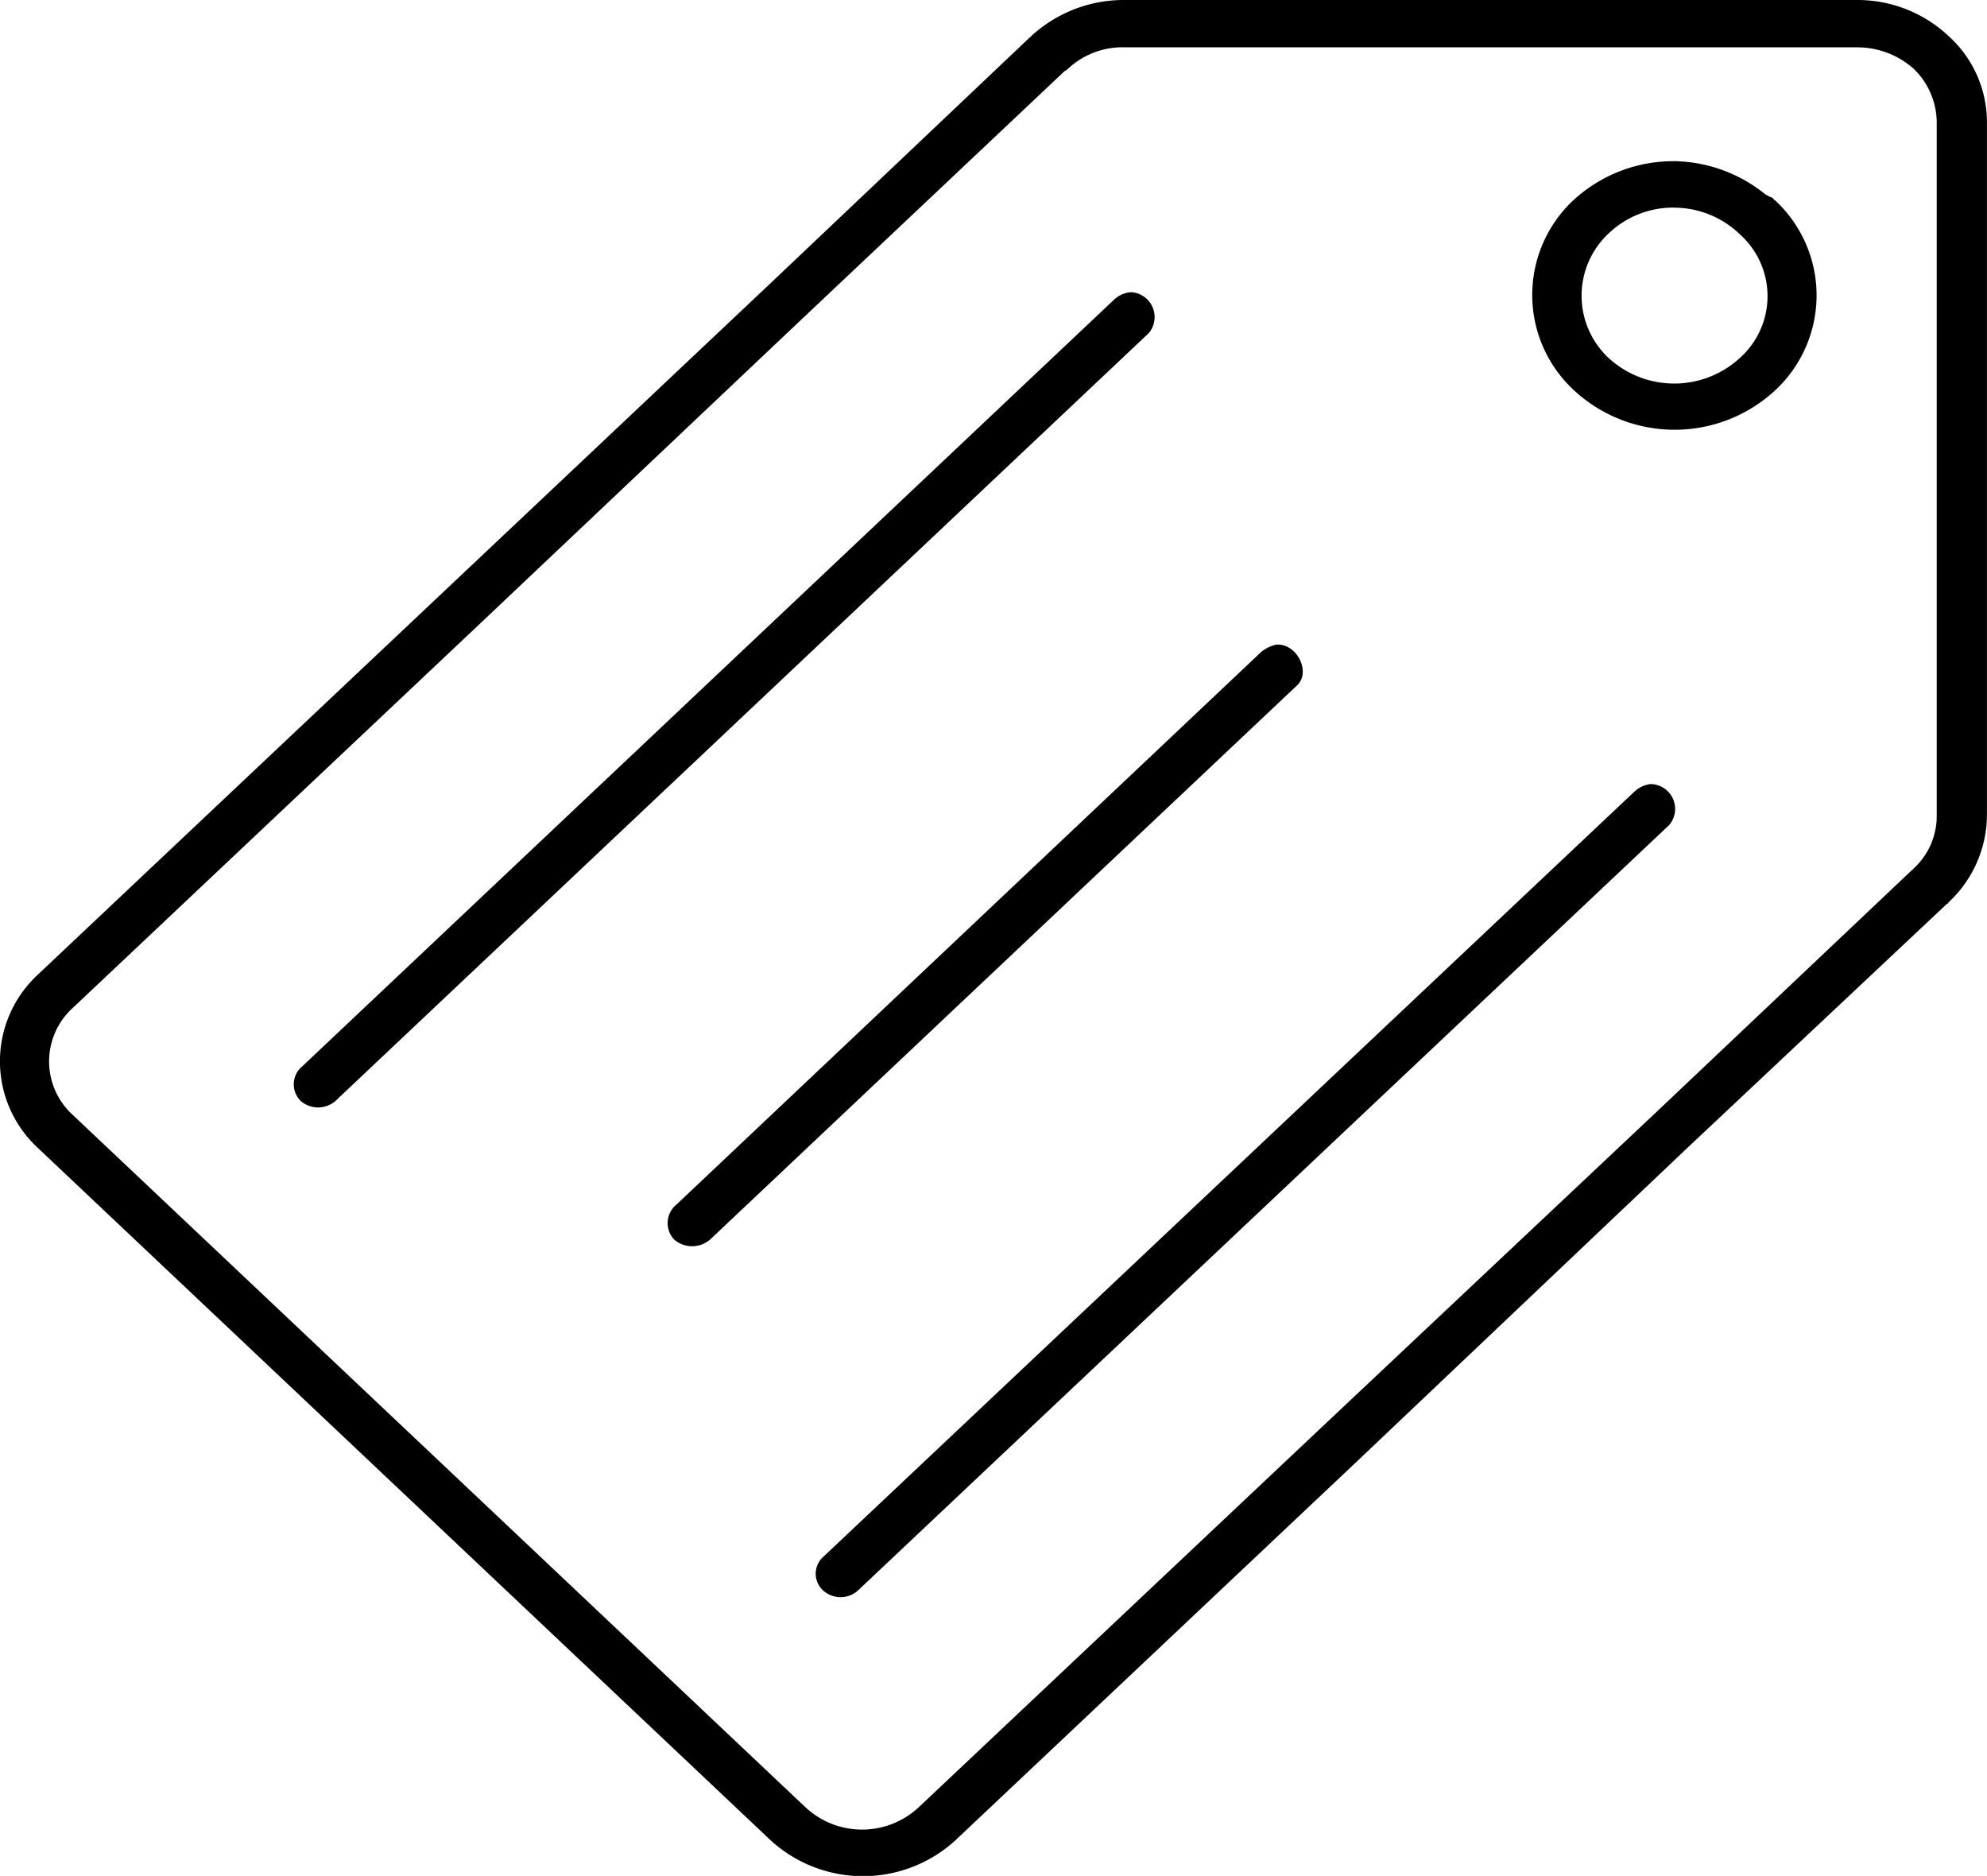 <svg xmlns="http://www.w3.org/2000/svg" width="33.953" height="32.05" viewBox="0 0 33.953 32.05">
  <g id="noun_Category_101469" transform="translate(-18.099 -18.169)">
    <g id="Groupe_43" data-name="Groupe 43" transform="translate(18.099 18.169)">
      <path id="Tracé_21" data-name="Tracé 21" d="M37.307,18.169a2.335,2.335,0,0,0-1.595.624c0,.014-.015.014-.015.014s-.015.014-.015.014L31.274,23l-5.687,5.366-6.846,6.459a2.016,2.016,0,0,0,0,2.952l12.533,11.84a2.34,2.34,0,0,0,3.144,0l6.846-6.459,5.672-5.381,4.424-4.159a.053.053,0,0,1,.03-.014v-.014a2.048,2.048,0,0,0,.661-1.491V20.27a1.981,1.981,0,0,0-.647-1.477,2.271,2.271,0,0,0-1.58-.624Zm0,.809H49.824a1.447,1.447,0,0,1,.978.369,1.282,1.282,0,0,1,.391.922V32.095a1.217,1.217,0,0,1-.406.923c0,.014-.015.014-.015.014l-.015.014-4.408,4.173-5.7,5.367L33.8,49.044a1.418,1.418,0,0,1-1.94,0L19.344,37.219a1.235,1.235,0,0,1,0-1.831l6.846-6.459,5.672-5.366,4.423-4.174a.048.048,0,0,1,.03-.014.014.014,0,0,1,.015-.014,1.366,1.366,0,0,1,.978-.384ZM46.7,20.923a2.519,2.519,0,0,0-1.716.667,2.215,2.215,0,0,0,.015,3.251,2.529,2.529,0,0,0,3.43,0,2.214,2.214,0,0,0,0-3.251c-.015,0-.015-.014-.03-.029a.117.117,0,0,0-.06-.029c-.015-.014-.03-.014-.045-.029a.055.055,0,0,1-.03-.014,2.537,2.537,0,0,0-1.564-.567Zm0,.794a1.621,1.621,0,0,1,1.128.454,1.417,1.417,0,0,1,0,2.115,1.658,1.658,0,0,1-2.241,0,1.456,1.456,0,0,1,0-2.129,1.594,1.594,0,0,1,1.113-.441Zm-9.313,1.448a.479.479,0,0,0-.255.127L23.27,36.382a.4.4,0,0,0-.03.6.456.456,0,0,0,.632-.042L37.728,23.861a.426.426,0,0,0-.3-.7Zm2.513,6.019a.61.61,0,0,0-.255.128l-9.99,9.44a.407.407,0,0,0-.03.6.469.469,0,0,0,.632-.028l10-9.44c.255-.228,0-.739-.361-.7Zm6.379,2.385a.479.479,0,0,0-.255.128L32.162,44.772a.386.386,0,0,0,0,.568.444.444,0,0,0,.6,0L46.62,32.266a.424.424,0,0,0-.346-.7Z" transform="translate(-18.099 -18.169)"/>
    </g>
  </g>
</svg>
